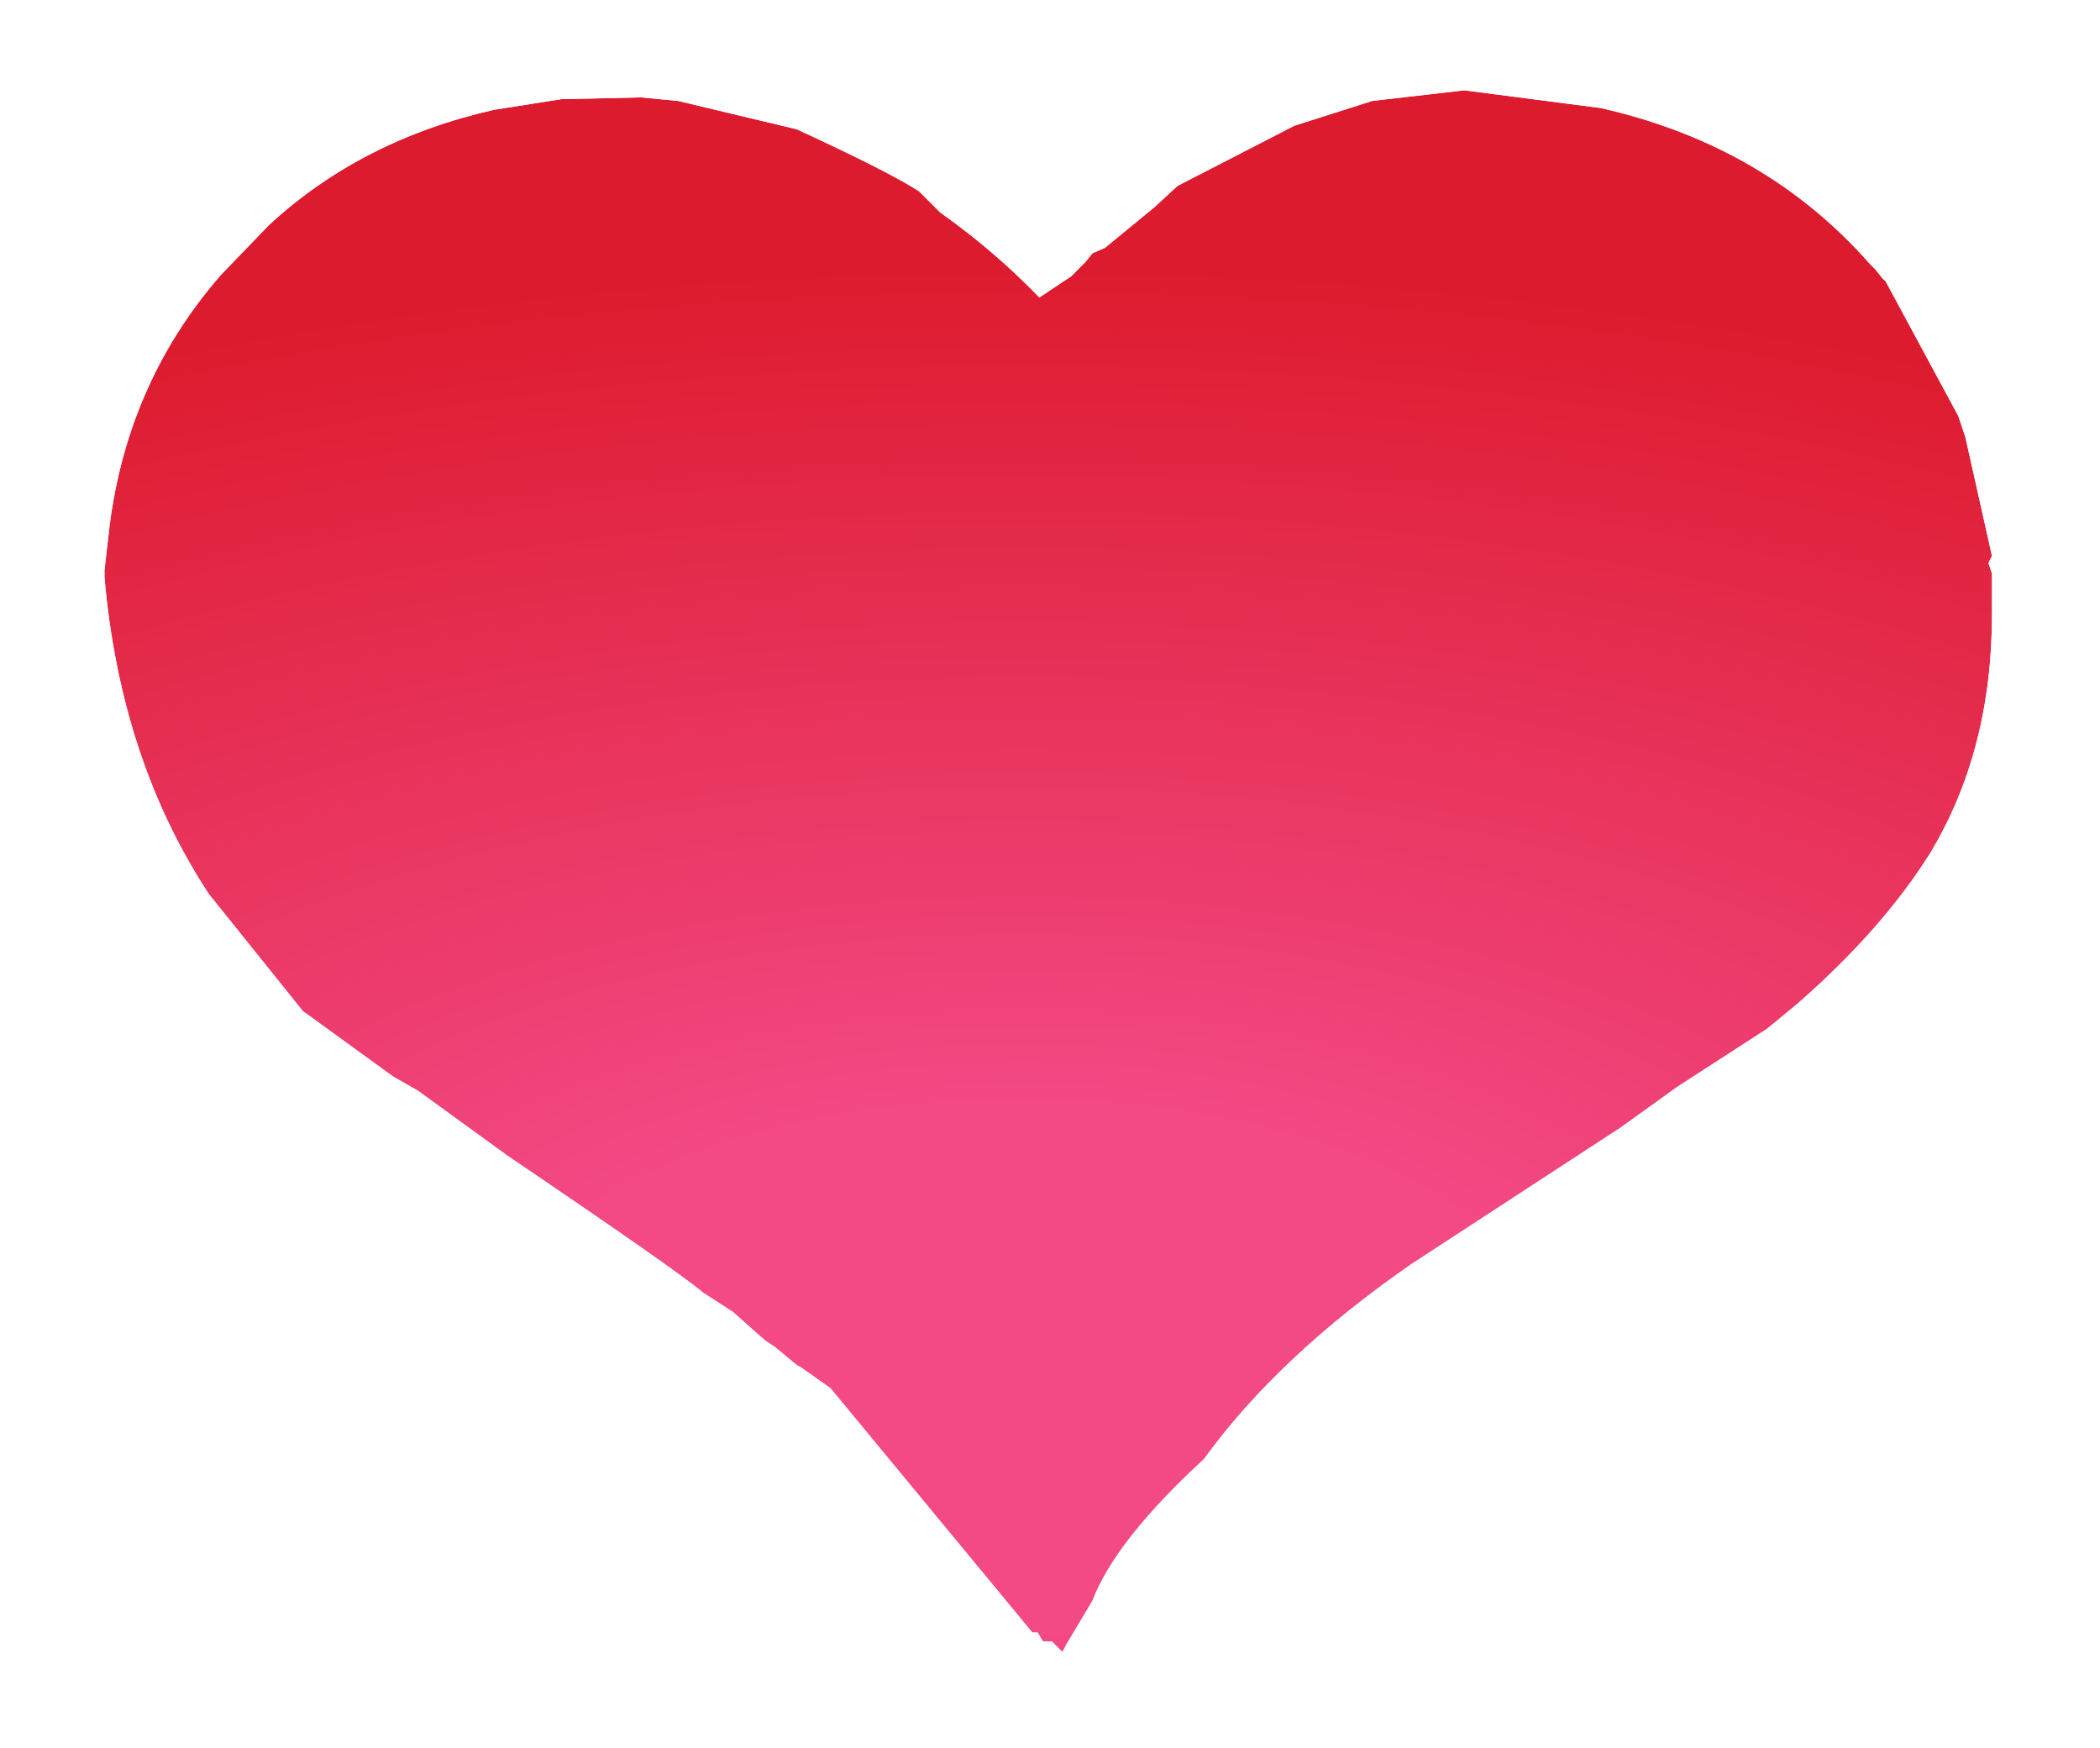 <?xml version="1.0" encoding="UTF-8" standalone="no"?>
<svg xmlns:ffdec="https://www.free-decompiler.com/flash" xmlns:xlink="http://www.w3.org/1999/xlink" ffdec:objectType="frame" height="49.35px" width="59.3px" xmlns="http://www.w3.org/2000/svg">
  <g transform="matrix(1.0, 0.0, 0.0, 1.0, 29.75, 51.5)">
    <use ffdec:characterId="1004" height="44.1" transform="matrix(1.0, 0.0, 0.0, 1.0, -26.8, -48.95)" width="53.3" xlink:href="#sprite0"/>
    <use ffdec:characterId="1007" height="49.35" transform="matrix(1.0, 0.0, 0.0, 1.0, -29.75, -51.5)" width="59.3" xlink:href="#sprite1"/>
  </g>
  <defs>
    <g id="sprite0" transform="matrix(1.0, 0.0, 0.0, 1.0, 26.8, 46.3)">
      <use ffdec:characterId="1003" height="44.1" transform="matrix(1.0, 0.0, 0.0, 1.0, -26.8, -46.3)" width="53.3" xlink:href="#shape0"/>
    </g>
    <g id="shape0" transform="matrix(1.0, 0.0, 0.0, 1.0, 26.8, 46.3)">
      <path d="M23.2 -41.25 L23.4 -41.0 23.5 -40.9 25.55 -37.1 25.75 -36.5 26.5 -33.15 26.4 -32.95 26.5 -32.65 26.5 -32.55 26.5 -31.7 26.5 -31.5 Q26.5 -27.65 24.75 -24.75 23.4 -22.6 21.0 -20.5 L20.15 -19.8 17.6 -18.15 16.35 -17.25 16.0 -17.0 10.1 -13.15 Q6.35 -10.55 4.25 -7.65 1.75 -5.35 1.1 -3.65 L0.35 -2.4 0.25 -2.2 0.15 -2.3 -0.05 -2.5 -0.25 -2.5 -0.3 -2.5 -0.45 -2.75 -0.6 -2.75 -6.3 -9.65 -7.15 -10.25 -7.25 -10.3 -7.85 -10.8 -8.15 -11.0 -9.05 -11.8 -9.9 -12.35 Q-10.6 -12.95 -15.4 -16.2 L-17.95 -18.05 -18.65 -18.45 -21.2 -20.3 -23.85 -23.6 Q-26.35 -27.4 -26.8 -32.55 L-26.8 -32.65 -26.8 -32.75 -26.65 -34.05 Q-26.4 -35.95 -25.7 -37.6 -24.9 -39.5 -23.5 -41.1 L-22.15 -42.5 Q-19.55 -44.9 -15.8 -45.75 L-13.9 -46.05 -11.65 -46.1 -10.6 -46.0 -7.25 -45.2 Q-4.65 -44.0 -3.8 -43.45 L-3.2 -42.85 Q-1.65 -41.75 -0.4 -40.45 L0.5 -41.05 0.9 -41.45 1.1 -41.7 1.45 -41.85 2.85 -43.0 3.5 -43.6 6.8 -45.3 9.0 -46.0 11.6 -46.3 15.45 -45.8 Q20.1 -44.75 23.05 -41.4 L23.2 -41.25" fill="url(#gradient0)" fill-rule="evenodd" stroke="none"/>
    </g>
    <radialGradient cx="0" cy="0" gradientTransform="matrix(0.077, 0.0, 0.0, 0.038, -0.9, -10.25)" gradientUnits="userSpaceOnUse" id="gradient0" r="819.2" spreadMethod="pad">
      <stop offset="0.235" stop-color="#f34985"/>
      <stop offset="1.0" stop-color="#dd1b2e"/>
    </radialGradient>
    <g id="sprite1" transform="matrix(1.0, 0.0, 0.0, 1.0, 29.75, 51.5)">
      <filter id="filter0">
        <feColorMatrix in="SourceGraphic" result="filterResult0" type="matrix" values="0 0 0 0 1.0,0 0 0 0 1.0,0 0 0 0 1.0,0 0 0 1 0"/>
        <feConvolveMatrix divisor="64.0" in="filterResult0" kernelMatrix="1 1 1 1 1 1 1 1 1 1 1 1 1 1 1 1 1 1 1 1 1 1 1 1 1 1 1 1 1 1 1 1 1 1 1 1 1 1 1 1 1 1 1 1 1 1 1 1 1 1 1 1 1 1 1 1 1 1 1 1 1 1 1 1" order="8 8" result="filterResult1"/>
        <feComposite in="SourceGraphic" in2="filterResult1" operator="over" result="filterResult2"/>
      </filter>
      <use ffdec:characterId="1006" filter="url(#filter0)" height="49.35" transform="matrix(1.0, 0.0, 0.0, 1.0, -29.75, -51.5)" width="59.3" xlink:href="#sprite2"/>
    </g>
    <g id="sprite2" transform="matrix(1.0, 0.0, 0.0, 1.0, 29.75, 51.5)">
      <use ffdec:characterId="1005" height="49.35" transform="matrix(1.0, 0.0, 0.0, 1.0, -29.75, -51.5)" width="59.3" xlink:href="#shape1"/>
    </g>
    <g id="shape1" transform="matrix(1.0, 0.0, 0.0, 1.0, 29.75, 51.5)">
      <path d="M5.75 -50.4 L8.35 -51.1 8.45 -51.2 16.05 -50.95 Q21.75 -49.6 25.25 -45.55 L25.45 -45.4 25.55 -45.15 25.55 -45.05 26.0 -44.7 28.0 -40.9 28.15 -40.55 28.35 -40.05 28.4 -39.95 28.6 -39.3 29.0 -38.45 29.4 -37.1 29.3 -34.9 29.5 -35.05 29.55 -35.1 29.05 -31.3 Q28.65 -28.7 25.65 -24.05 24.1 -22.2 21.75 -20.45 L19.2 -18.75 Q18.0 -17.8 16.6 -16.95 L11.25 -13.2 11.1 -13.2 10.0 -12.3 8.55 -10.95 8.45 -10.95 7.7 -10.1 Q5.85 -8.65 5.3 -7.6 L3.95 -5.85 Q2.85 -4.45 2.55 -3.3 L2.05 -2.95 Q1.95 -2.85 1.85 -2.85 L1.85 -2.75 Q1.45 -2.35 0.6 -2.35 L0.3 -2.35 -0.15 -2.15 -0.25 -2.35 -1.05 -2.65 Q-1.15 -2.65 -1.25 -2.75 L-1.65 -2.95 -2.7 -3.9 -5.0 -7.6 -6.75 -9.2 -7.0 -9.45 -7.2 -9.65 -7.45 -9.9 -7.65 -10.0 -7.85 -10.05 -8.65 -10.75 -8.75 -10.85 -9.05 -11.05 Q-9.25 -11.35 -9.6 -11.45 L-9.65 -11.65 -9.8 -11.65 -9.8 -11.7 -10.75 -12.5 -11.5 -13.05 -17.05 -16.75 -17.05 -16.85 -19.4 -18.6 -20.2 -19.0 Q-23.45 -21.1 -25.45 -23.3 L-26.0 -24.2 -28.45 -28.2 -29.65 -34.15 -29.75 -35.25 -29.6 -35.05 -29.5 -35.4 -29.5 -35.6 Q-29.2 -41.4 -25.65 -45.4 -22.05 -49.55 -16.4 -50.85 L-11.5 -51.35 Q-8.75 -51.2 -6.15 -50.2 L-6.0 -50.15 -2.4 -48.3 -1.75 -47.8 -1.4 -47.3 -0.25 -46.55 0.9 -47.5 1.45 -47.95 2.05 -48.45 5.6 -50.3 5.75 -50.4 M23.2 -43.9 L23.05 -44.05 Q20.1 -47.4 15.45 -48.45 L11.6 -48.95 9.0 -48.65 6.8 -47.95 3.5 -46.25 2.85 -45.65 1.45 -44.5 1.1 -44.35 0.9 -44.1 0.5 -43.7 -0.4 -43.1 Q-1.65 -44.4 -3.2 -45.5 L-3.8 -46.1 Q-4.65 -46.65 -7.25 -47.85 L-10.6 -48.65 -11.65 -48.75 -13.9 -48.7 -15.8 -48.4 Q-19.55 -47.55 -22.15 -45.15 L-23.5 -43.75 Q-24.9 -42.15 -25.7 -40.25 -26.4 -38.6 -26.65 -36.7 L-26.8 -35.4 -26.8 -35.3 -26.8 -35.2 Q-26.35 -30.05 -23.85 -26.25 L-21.2 -22.95 -18.65 -21.1 -17.95 -20.7 -15.4 -18.85 Q-10.6 -15.6 -9.9 -15.0 L-9.05 -14.45 -8.15 -13.65 -7.85 -13.45 -7.25 -12.95 -7.15 -12.9 -6.3 -12.3 -0.6 -5.4 -0.45 -5.4 -0.3 -5.15 -0.25 -5.15 -0.05 -5.15 0.25 -4.85 1.1 -6.3 Q1.75 -8.0 4.25 -10.3 6.35 -13.2 10.1 -15.8 L16.0 -19.65 16.35 -19.9 17.6 -20.8 20.15 -22.45 21.0 -23.15 Q23.4 -25.25 24.75 -27.4 26.5 -30.3 26.5 -34.15 L26.5 -34.35 26.5 -35.2 26.5 -35.3 26.4 -35.6 26.5 -35.8 25.75 -39.15 25.55 -39.75 23.5 -43.55 23.4 -43.65 23.2 -43.9" fill="#ffffff" fill-rule="evenodd" stroke="none"/>
    </g>
  </defs>
</svg>
